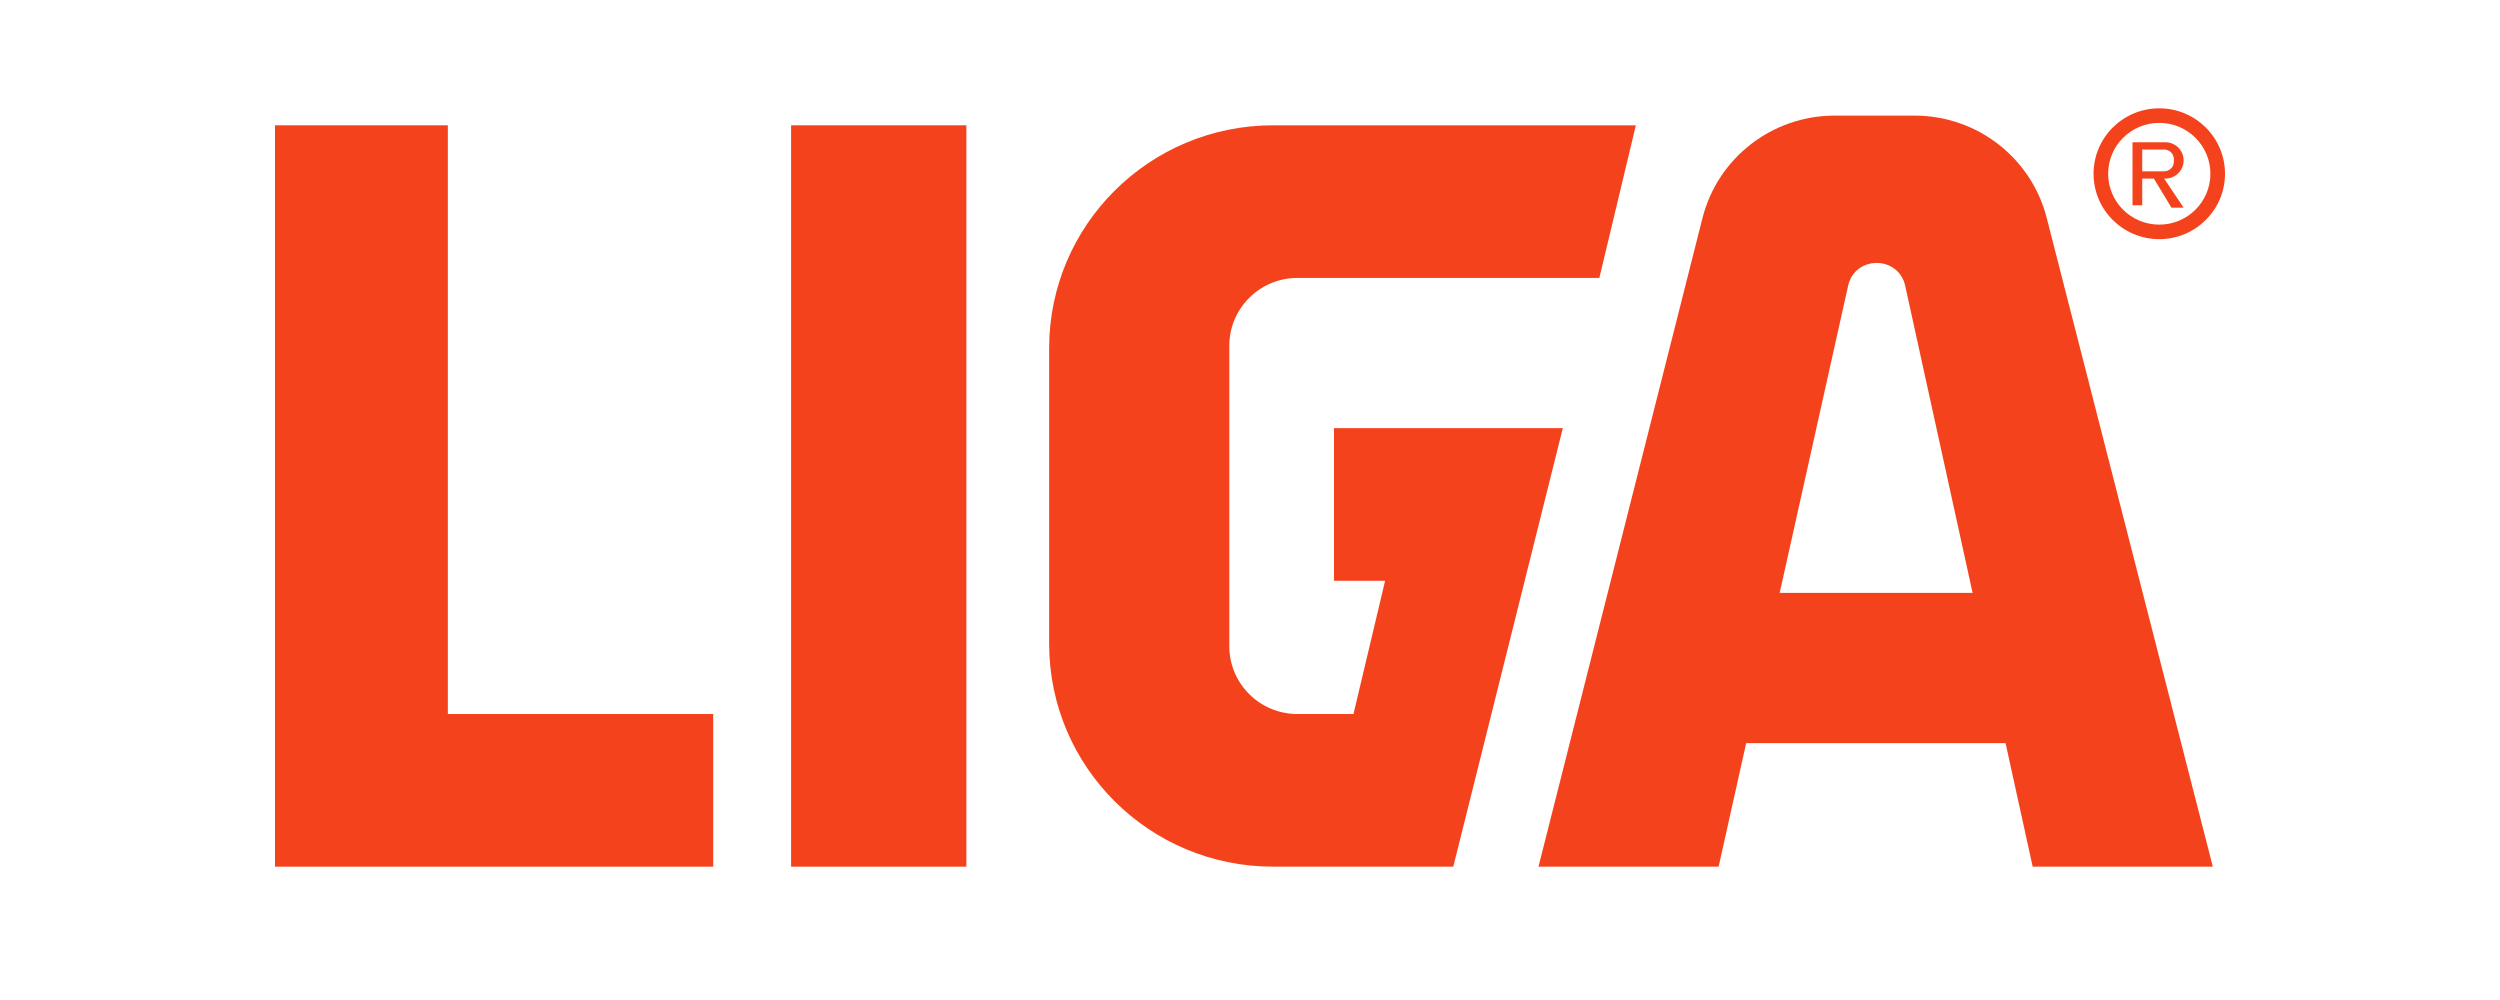 <svg width="100" height="40" viewBox="0 0 100 40" fill="none" xmlns="http://www.w3.org/2000/svg">
<rect width="100" height="40" fill="white"/>
<path fill-rule="evenodd" clip-rule="evenodd" d="M85.689 8.21H85.3V5.69H86.614C87.017 5.69 87.345 6.015 87.345 6.417C87.345 6.818 87.017 7.144 86.614 7.144H86.566L87.345 8.307H86.858L86.156 7.144H85.689V8.21ZM86.566 6.853C86.781 6.853 86.955 6.679 86.955 6.465V6.368C86.955 6.154 86.781 5.981 86.566 5.981H85.689V6.853H86.566Z" fill="#F4431C"/>
<path fill-rule="evenodd" clip-rule="evenodd" d="M89 6.95C89 8.395 87.823 9.566 86.371 9.566C84.918 9.566 83.742 8.395 83.742 6.95C83.742 5.505 84.918 4.333 86.371 4.333C87.823 4.333 89 5.505 89 6.95ZM88.416 6.95C88.416 8.074 87.501 8.985 86.371 8.985C85.241 8.985 84.326 8.074 84.326 6.95C84.326 5.826 85.241 4.915 86.371 4.915C87.501 4.915 88.416 5.826 88.416 6.95Z" fill="#F4431C"/>
<path fill-rule="evenodd" clip-rule="evenodd" d="M61.539 34.667H68.745L69.847 29.724H80.222L81.307 34.667H88.513L81.867 8.711C81.251 6.307 79.076 4.624 76.583 4.624H73.386C70.887 4.624 68.707 6.315 68.098 8.727L61.539 34.667ZM78.904 23.716L76.208 11.433C75.941 10.215 74.196 10.212 73.925 11.429L71.187 23.716H78.904Z" fill="#F4431C"/>
<path d="M28.528 28.561V34.667H11V5.012H17.914V28.561H28.528Z" fill="#F4431C"/>
<path d="M38.655 34.667V5.012H31.644V34.667H38.655Z" fill="#F4431C"/>
<path d="M41.966 13.928C41.966 9.003 45.977 5.012 50.925 5.012H65.434L63.974 11.117H51.899C50.393 11.117 49.172 12.332 49.172 13.831V25.848C49.172 27.346 50.393 28.561 51.899 28.561H54.139L55.404 23.231H53.36V17.126H62.513L58.131 34.667H50.925C45.977 34.667 41.966 30.675 41.966 25.751V13.928Z" fill="#F4431C"/>
</svg>
